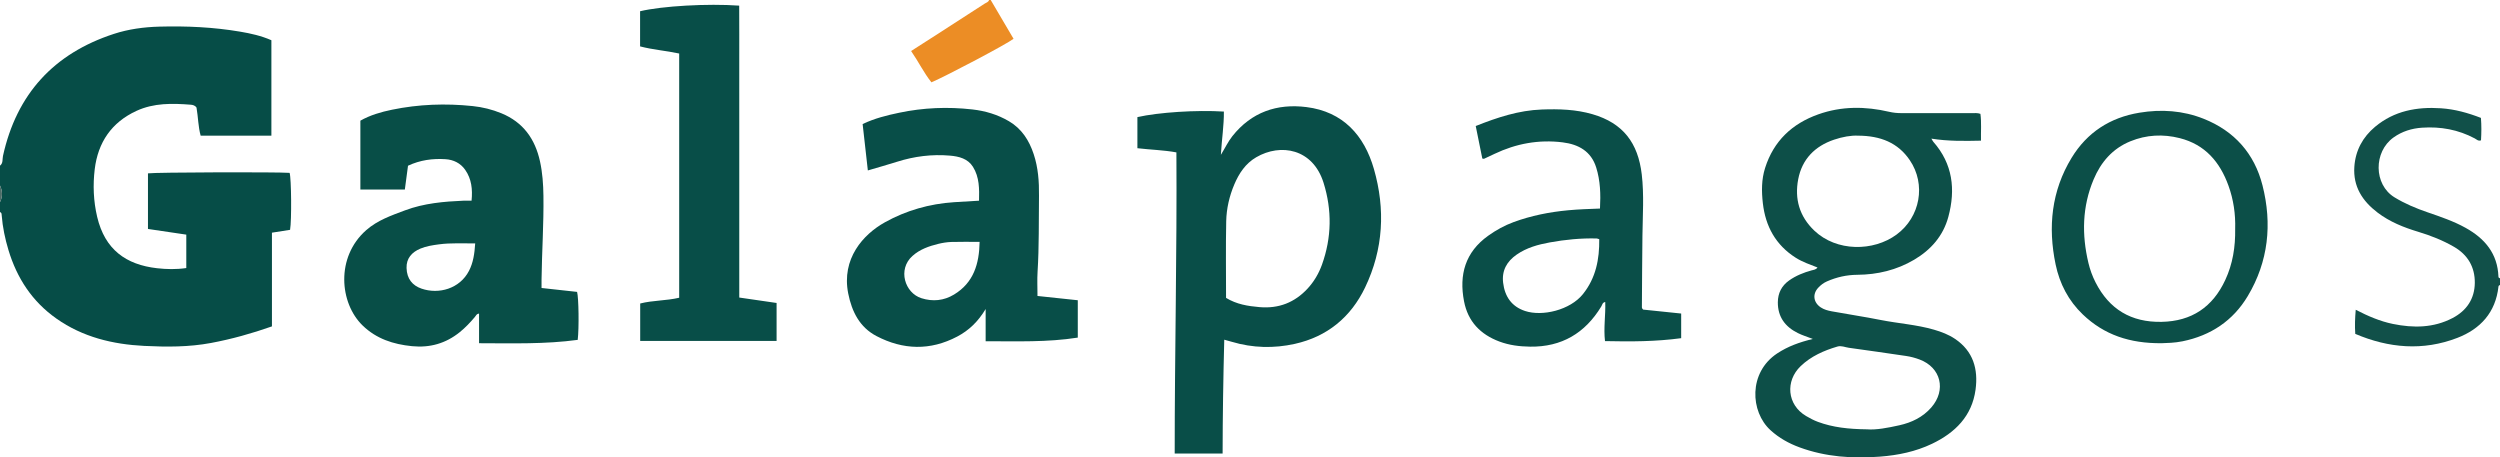 <?xml version="1.0" encoding="iso-8859-1"?>
<!-- Generator: Adobe Illustrator 27.0.0, SVG Export Plug-In . SVG Version: 6.00 Build 0)  -->
<svg version="1.1" id="Layer_1" xmlns="http://www.w3.org/2000/svg" xmlns:xlink="http://www.w3.org/1999/xlink" x="0px" y="0px"
	 viewBox="0 0 1509 276.111" style="enable-background:new 0 0 1509 276.111;" xml:space="preserve">
<g>
	<path style="fill:#064D47;" d="M0,100c1.984-1.517,1.367-3.929,1.796-5.877c8.235-37.38,30.716-61.835,66.923-73.658
		c8.851-2.89,18.125-4.137,27.491-4.391c16.345-0.443,32.623,0.299,48.752,3.04c6.36,1.081,12.7,2.468,18.845,5.17
		c0,19.089,0,38.201,0,57.621c-14.144,0-28.208,0-42.689,0c-1.517-5.428-1.511-11.258-2.499-16.925
		c-0.783-1.277-2.186-1.674-3.42-1.77c-11.166-0.871-22.272-1.146-32.818,3.708c-15.105,6.953-23.256,19.079-25.207,35.191
		c-1.159,9.568-0.78,19.254,1.471,28.795c4.672,19.801,17.459,28.876,36.123,30.996c5.748,0.653,11.607,0.793,17.673-0.105
		c0-6.673,0-13.257,0-20.169c-7.692-1.139-15.366-2.275-23.136-3.425c0-11.392,0-22.493,0-33.559
		c4.194-0.656,77.651-0.885,85.507-0.3c1.034,3.384,1.267,28.629,0.27,34.382c-3.469,0.545-7.029,1.105-10.948,1.721
		c0,18.909,0,37.679,0,56.565c-12.234,4.302-24.33,7.678-36.766,10.009c-13.389,2.51-26.879,2.446-40.32,1.774
		c-18.993-0.951-37.114-5.287-53.04-16.518c-14.621-10.311-23.78-24.382-28.895-41.278c-2.072-6.846-3.542-13.84-4.098-20.996
		C0.952,129.193,1.045,128.309,0,128c0-2,0-4,0-6c1.635-3.333,1.541-6.667,0-10C0,108,0,104,0,100z"/>
	<path style="fill:#115049;" d="M1509,172c-0.49,0.17-0.868,0.455-0.928,1.007c-1.709,15.586-10.896,25.575-24.837,30.944
		c-20.688,7.968-41.293,6.218-61.593-2.418c-0.34-4.905-0.156-9.505,0.278-14.557c7.421,3.841,14.691,6.969,22.473,8.561
		c12.329,2.523,24.501,2.434,35.972-3.56c8.499-4.441,13.327-11.611,13.429-21.222c0.101-9.519-4.211-16.943-12.576-21.782
		c-6.784-3.925-14.009-6.775-21.513-9.035c-8.773-2.642-17.238-6.01-24.632-11.639c-9.153-6.968-14.807-15.72-13.991-27.658
		c0.67-9.806,5.053-17.872,12.52-24.113c11.533-9.639,25.195-12.143,39.758-11.174c8.347,0.555,16.298,2.766,24.129,5.808
		c0.377,4.654,0.308,9.115,0.047,13.542c-1.669,0.631-2.679-0.567-3.757-1.143c-9.974-5.325-20.65-7.239-31.815-6.486
		c-6.205,0.419-12.027,2.19-17.211,5.888c-12.141,8.662-12.082,28.423,0.574,36.158c6.299,3.85,12.985,6.628,19.892,9.008
		c7.843,2.702,15.698,5.338,23,9.391c11.668,6.477,19.333,15.574,19.843,29.519c0.021,0.578,0.45,0.811,0.938,0.961
		C1509,169.333,1509,170.667,1509,172z"/>
	<path style="fill:#EC8D25;" d="M598,0c4.606,7.828,9.212,15.656,13.779,23.419c-4.014,3.133-40.101,22.213-49.574,26.272
		c-4.572-5.728-7.793-12.454-12.26-18.895c5.479-3.514,10.751-6.887,16.013-10.274c9.496-6.113,18.998-12.218,28.463-18.378
		C595.342,1.545,596.63,1.295,597,0C597.333,0,597.667,0,598,0z"/>
	<path style="fill:#4C6D68;" d="M0,112c1.541,3.333,1.635,6.667,0,10C0,118.667,0,115.333,0,112z"/>
	<path style="fill:#084E47;" d="M246.277,100.032c-0.661,4.959-1.271,9.543-1.915,14.373c-9.029,0-17.766,0-26.838,0
		c0-13.898,0-27.635,0-41.566c5.927-3.365,12.445-5.243,19.101-6.615c16.104-3.32,32.361-3.905,48.692-2.194
		c5.957,0.624,11.724,2.042,17.321,4.34c13.178,5.41,20.346,15.531,23.308,29.035c1.501,6.845,1.98,13.8,2.076,20.815
		c0.23,16.84-0.921,33.643-1.14,50.468c-0.021,1.624-0.003,3.249-0.003,5.143c7.337,0.805,14.399,1.581,21.452,2.355
		c0.974,3.379,1.238,21.809,0.384,28.957c-19.606,2.662-39.374,2.072-59.553,2.028c0-6.042,0-11.937,0-17.885
		c-1.618,0.169-1.887,1.277-2.496,2.002c-2.792,3.323-5.758,6.47-9.145,9.2c-8.453,6.814-18.012,9.544-28.865,8.46
		c-11.251-1.124-21.471-4.439-29.745-12.451c-14.053-13.608-16.295-41.398,2.143-57.575c6.841-6.002,15.089-8.817,23.334-11.92
		c11.554-4.348,23.601-5.352,35.751-5.887c1.324-0.058,2.653-0.008,4.511-0.008c0.651-6.756,0.037-13.039-3.862-18.61
		c-2.841-4.059-7.065-6.102-11.915-6.408C261.151,95.599,253.616,96.588,246.277,100.032z M286.828,146.915
		c-7.65,0.082-14.766-0.386-21.872,0.574c-3.79,0.512-7.568,1.063-11.137,2.541c-5.239,2.168-8.603,5.917-8.427,11.727
		c0.198,6.539,3.512,10.554,9.031,12.459c10.433,3.601,23.087,0.05,28.655-10.723C285.66,158.5,286.416,153.144,286.828,146.915z"/>
	<path style="fill:#094E48;" d="M738.962,205.042c-0.591,22.979-0.958,45.723-0.992,68.714c-9.73,0-19.121,0-28.924,0
		c-0.013-60.602,1.418-121.005,1.032-181.773c-7.74-1.421-15.518-1.578-23.542-2.523c0-6.339,0-12.557,0-18.778
		c12.775-2.88,35.586-4.376,52.198-3.34c0.079,8.366-1.269,16.699-1.817,26.125c2.662-4.334,4.378-8.036,6.919-11.246
		c11.519-14.547,26.936-19.816,44.711-17.589c22.086,2.767,34.907,17.042,40.755,37.384c6.975,24.261,5.735,48.429-5.316,71.476
		c-8.63,17.996-22.885,29.713-42.395,34.062c-12.611,2.811-25.452,2.533-38.018-1.225
		C742.168,205.909,740.748,205.539,738.962,205.042z M740.046,179.806c6.377,3.887,13.16,4.959,20.189,5.57
		c11.609,1.009,21.253-2.778,29.047-11.214c3.847-4.163,6.738-9.07,8.665-14.432c5.873-16.34,6.106-32.934,0.957-49.384
		c-6.459-20.633-25.885-24.031-40.67-15.413c-6.449,3.759-10.365,9.69-13.205,16.391c-3.01,7.1-4.728,14.601-4.888,22.239
		C739.82,148.851,740.046,164.152,740.046,179.806z"/>
	<path style="fill:#0D4F48;" d="M1094.223,204.592c-3.343-1.298-6.339-2.207-9.102-3.583c-7.605-3.786-12.077-9.743-12.02-18.542
		c0.036-5.534,2.295-9.992,6.818-13.184c4.115-2.903,8.739-4.76,13.574-6.085c1.275-0.349,2.644-0.41,3.546-1.741
		c-4.511-1.779-9.047-3.288-13.135-5.884c-12.124-7.699-18.267-18.973-19.855-32.952c-0.812-7.143-0.849-14.285,1.368-21.255
		c5.172-16.267,16.277-26.719,32.104-32.345c14.058-4.997,28.397-4.891,42.771-1.538c2.477,0.578,4.908,0.799,7.4,0.801
		c14.166,0.011,28.332-0.003,42.497,0.017c1.634,0.002,3.306-0.246,5.191,0.419c0.695,5.263,0.225,10.504,0.34,16.184
		c-10.058,0.219-19.748,0.385-29.949-1.221c0.671,1.095,0.865,1.546,1.174,1.897c11.773,13.365,13.524,28.843,9.064,45.34
		c-3.098,11.461-10.49,19.88-20.636,25.862c-10.563,6.228-22.094,8.99-34.291,9.082c-6.41,0.049-12.485,1.409-18.347,3.988
		c-2.051,0.902-3.737,2.217-5.209,3.776c-3.674,3.891-2.969,8.984,1.52,11.945c1.989,1.312,4.276,1.917,6.535,2.333
		c9.8,1.807,19.669,3.262,29.44,5.207c10.747,2.139,21.755,2.813,32.332,5.888c4.493,1.306,8.831,2.947,12.721,5.572
		c10.976,7.405,14.033,18.252,12.371,30.589c-2.159,16.023-12.353,26.056-26.304,32.725c-9.858,4.712-20.48,6.894-31.278,7.737
		c-16.553,1.293-32.932,0.203-48.7-5.609c-6.432-2.371-12.312-5.631-17.467-10.317c-12.322-11.2-13.403-34.821,3.981-46.344
		C1079.13,209.074,1086.266,206.503,1094.223,204.592z M1121.525,81.888c-4.183-0.232-9.449,0.719-14.491,2.422
		c-11.593,3.915-19.331,11.803-21.639,23.909c-2.251,11.813,0.695,22.367,9.686,30.95c13.468,12.857,35.731,12.719,49.727,2.391
		c14.271-10.532,17.866-30.279,7.946-44.879C1145.623,86.185,1135.153,81.941,1121.525,81.888z M1126.82,259.141
		c5.624,0.468,12.678-0.894,19.64-2.444c7.406-1.649,14.135-4.864,19.272-10.75c9.159-10.496,5.837-24.123-7.06-28.944
		c-2.647-0.99-5.365-1.731-8.166-2.136c-11.511-1.668-23.016-3.385-34.541-4.945c-2.282-0.309-4.535-1.443-6.889-0.746
		c-8.203,2.427-15.951,5.834-22.206,11.831c-9.345,8.961-8.264,23.326,3.312,30.118c2.298,1.348,4.612,2.586,7.119,3.512
		C1106.318,257.968,1115.689,259.005,1126.82,259.141z"/>
	<path style="fill:#084E48;" d="M626.228,178.646c8.152,0.865,16.057,1.705,24.324,2.582c0,7.408,0,14.8,0,22.547
		c-18.302,2.892-36.843,2.193-55.616,2.192c0-6.453,0-12.482,0-19.445c-4.551,7.611-10.117,12.918-17.172,16.633
		c-16.295,8.58-32.694,8.072-48.712-0.302c-10.117-5.289-14.864-14.667-17.059-25.667c-4.195-21.022,9.007-35.7,22.127-43.003
		c12.889-7.174,26.933-11.164,41.736-12.139c4.815-0.317,9.635-0.58,15.087-0.905c0.176-7.069,0.269-14.161-3.664-20.448
		c-3.097-4.95-8.424-6.283-13.833-6.752c-10.901-0.946-21.567,0.396-32.007,3.707c-5.647,1.792-11.359,3.381-17.607,5.229
		c-1.06-9.435-2.092-18.624-3.146-28.002c7.221-3.453,14.589-5.254,22.034-6.822c14.62-3.08,29.347-3.677,44.186-1.999
		c7.855,0.888,15.258,3.1,22.1,7.119c7.745,4.55,12.187,11.6,14.931,19.861c2.706,8.151,3.307,16.619,3.202,25.136
		c-0.19,15.321,0.099,30.65-0.865,45.962C625.981,168.771,626.228,173.445,626.228,178.646z M591.295,146.001
		c-6.133,0-11.602-0.121-17.062,0.052c-2.638,0.084-5.309,0.516-7.877,1.149c-5.667,1.396-11.125,3.276-15.617,7.306
		c-9.058,8.128-4.577,22.313,5.424,25.486c6.86,2.177,13.537,1.514,19.677-2.198C587.664,170.649,591.06,159.307,591.295,146.001z"
		/>
	<path style="fill:#084E48;" d="M409.955,32.301c-7.957-1.713-15.791-2.245-23.599-4.303c0-7.106,0-14.176,0-21.215
		c13.266-3.16,40.794-4.746,59.822-3.381c0.084,11.676,0.027,23.422,0.038,35.165c0.011,11.665,0.003,23.33,0.004,34.995
		c0,11.832,0,23.663,0,35.495c0,11.665,0,23.33,0,34.995c0,11.794,0,23.588,0,35.543c7.806,1.135,15.135,2.201,22.529,3.277
		c0,7.806,0,15.24,0,22.902c-27.462,0-54.728,0-82.326,0c0-7.36,0-14.766,0-22.584c7.502-1.935,15.547-1.616,23.533-3.472
		C409.955,130.714,409.955,81.646,409.955,32.301z"/>
	<path style="fill:#0A4E48;" d="M894.724,95.7c-1.29-6.372-2.62-12.941-3.975-19.634c13.13-5.235,26.021-9.449,39.827-9.964
		c10.335-0.386,20.622-0.086,30.666,2.842c18.476,5.386,27.5,17.346,29.724,36.36c1.439,12.302,0.558,24.624,0.408,36.943
		c-0.172,14.162-0.232,28.326-0.322,42.489c-0.004,0.631-0.174,1.348,0.761,2.138c7.345,0.761,15.046,1.559,22.944,2.377
		c0,5.027,0,9.795,0,14.875c-15.244,2.061-30.49,2.114-45.98,1.762c-0.937-7.931,0.429-15.718,0.147-23.587
		c-1.667,0.207-1.807,1.724-2.413,2.719c-9.798,16.101-23.896,24.486-42.945,24.221c-6.368-0.089-12.542-0.839-18.567-3.101
		c-11.485-4.312-18.96-12.106-21.305-24.264c-3.095-16.049,0.719-29.681,14.564-39.575c4.76-3.401,9.841-6.215,15.32-8.228
		c10.66-3.917,21.693-6.097,33.005-7.155c6.278-0.587,12.569-0.777,19.168-1.036c0.469-8.545,0.214-16.813-2.292-24.793
		c-3.07-9.773-10.629-13.967-20.253-15.164c-14.408-1.791-28.096,0.739-41.154,6.962c-2.095,0.998-4.197,1.982-6.302,2.957
		C895.636,95.897,895.456,95.809,894.724,95.7z M965.303,144.395c-0.653-0.195-1.113-0.442-1.578-0.454
		c-9.515-0.236-18.953,0.682-28.288,2.383c-7.03,1.281-13.914,3.16-19.941,7.333c-5.971,4.134-9.079,9.646-8.209,16.986
		c0.982,8.281,5.076,14.361,13.227,17.065c10.454,3.467,27.249-0.543,34.966-10.202
		C963.298,167.721,965.445,156.479,965.303,144.395z"/>
	<path style="fill:#0C4F48;" d="M1304.845,207.16c-19.354,0.195-34.837-5.096-47.642-17.338
		c-8.675-8.294-14.001-18.554-16.429-30.179c-4.722-22.599-2.525-44.376,9.654-64.388c9.328-15.326,23.22-24.319,40.974-27.237
		c13.215-2.172,26.17-1.307,38.683,3.656c18.624,7.386,30.694,21.059,35.563,40.23c5.904,23.247,3.607,45.92-8.911,66.828
		c-8.922,14.902-22.3,23.776-39.334,27.267C1312.625,206.978,1307.835,207.059,1304.845,207.16z M1349.148,138.086
		c0.268-8.695-0.971-17.55-4.067-26.084c-5.169-14.244-14.08-24.736-29.363-28.614c-10.13-2.571-20.136-2.056-29.817,1.892
		c-10.762,4.389-17.804,12.562-22.216,23.084c-6.879,16.408-7.187,33.266-3.111,50.378c0.967,4.058,2.389,7.955,4.271,11.66
		c8.277,16.3,21.543,24.226,39.87,23.875c18.19-0.348,30.861-8.934,38.459-25.273
		C1347.675,159.327,1349.33,149.063,1349.148,138.086z"/>
</g>
</svg>
